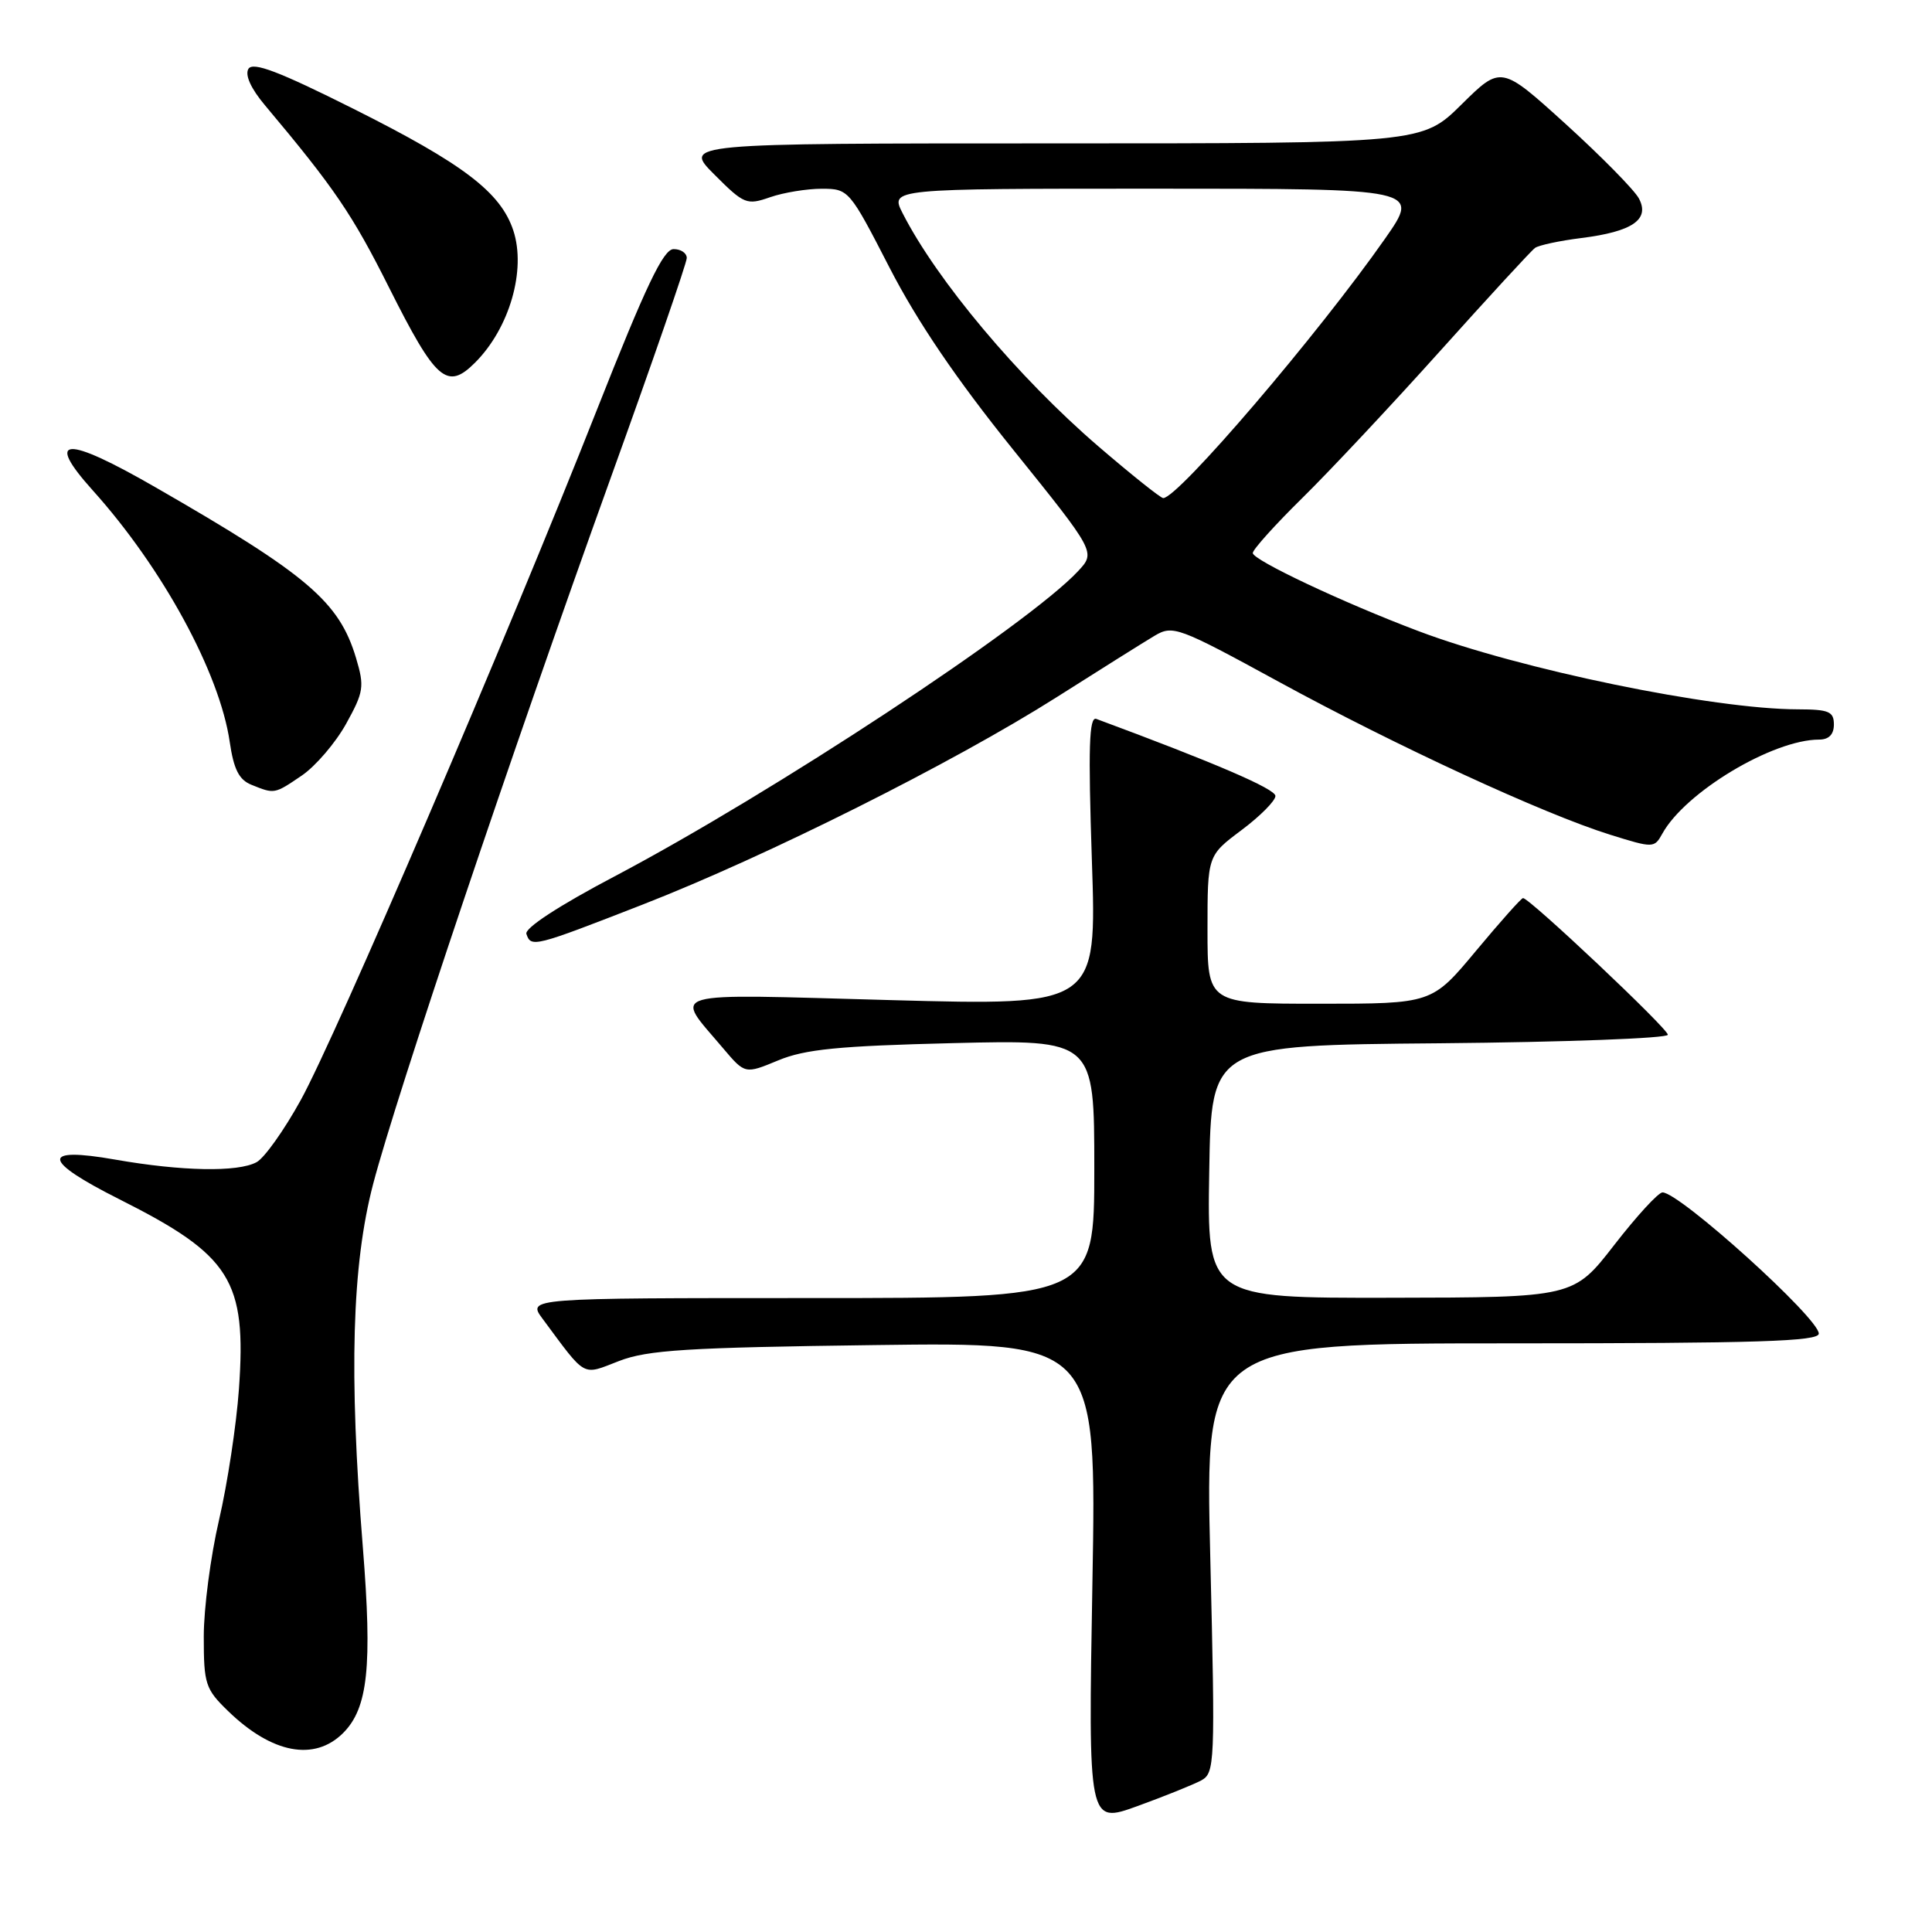 <?xml version="1.0" encoding="UTF-8" standalone="no"?>
<!DOCTYPE svg PUBLIC "-//W3C//DTD SVG 1.1//EN" "http://www.w3.org/Graphics/SVG/1.1/DTD/svg11.dtd" >
<svg xmlns="http://www.w3.org/2000/svg" xmlns:xlink="http://www.w3.org/1999/xlink" version="1.1" viewBox="0 0 256 256">
 <g >
 <path fill="currentColor"
d=" M 159.14 235.93 C 160.98 234.94 161.03 233.85 160.37 206.45 C 159.68 178.00 159.68 178.00 200.34 178.00 C 232.90 178.00 241.00 177.74 241.00 176.71 C 241.00 174.65 222.56 158.00 220.29 158.00 C 219.74 158.00 216.87 161.13 213.90 164.96 C 208.50 171.92 208.50 171.92 184.23 171.96 C 159.95 172.00 159.95 172.00 160.23 155.25 C 160.50 138.50 160.50 138.50 190.75 138.24 C 207.39 138.09 221.00 137.58 221.00 137.11 C 221.00 136.29 202.67 119.00 201.81 119.00 C 201.58 119.00 198.78 122.15 195.57 126.00 C 189.74 133.00 189.74 133.00 174.87 133.00 C 160.00 133.00 160.00 133.00 160.00 123.19 C 160.00 113.37 160.00 113.37 164.50 110.00 C 166.97 108.15 169.00 106.11 169.00 105.47 C 169.00 104.53 160.95 101.07 145.27 95.26 C 144.31 94.90 144.18 99.01 144.68 114.03 C 145.33 133.26 145.33 133.26 118.07 132.52 C 87.46 131.69 89.29 131.16 95.83 138.92 C 98.72 142.33 98.72 142.33 103.11 140.51 C 106.65 139.03 111.13 138.59 126.25 138.22 C 145.00 137.76 145.00 137.76 145.00 154.88 C 145.00 172.00 145.00 172.00 107.43 172.00 C 69.86 172.00 69.86 172.00 71.90 174.75 C 77.77 182.66 77.05 182.26 82.03 180.34 C 85.80 178.88 91.07 178.55 115.90 178.23 C 145.31 177.84 145.31 177.84 144.75 209.76 C 144.19 241.68 144.19 241.68 150.71 239.32 C 154.29 238.02 158.08 236.49 159.14 235.93 Z  M 45.47 229.63 C 48.76 226.33 49.34 220.83 48.08 205.04 C 46.22 181.93 46.63 167.62 49.45 156.86 C 52.56 145.03 67.73 99.94 80.88 63.44 C 86.45 48.00 91.00 34.84 91.00 34.19 C 91.00 33.53 90.21 33.00 89.25 33.01 C 87.90 33.01 85.57 37.91 79.11 54.26 C 67.12 84.64 44.55 137.23 39.86 145.75 C 37.66 149.74 35.02 153.46 33.99 154.00 C 31.50 155.34 24.08 155.20 15.25 153.65 C 5.35 151.91 5.55 153.75 15.84 158.92 C 30.61 166.35 32.68 169.64 31.66 184.06 C 31.32 188.84 30.13 196.65 29.02 201.42 C 27.91 206.18 27.00 213.12 27.00 216.84 C 27.00 223.16 27.21 223.81 30.25 226.75 C 36.05 232.36 41.67 233.42 45.47 229.63 Z  M 85.08 119.89 C 101.56 113.47 126.31 101.07 140.00 92.39 C 145.78 88.72 151.63 85.05 153.01 84.23 C 155.41 82.81 156.13 83.07 169.41 90.32 C 184.98 98.82 204.53 107.85 213.34 110.60 C 219.08 112.39 219.20 112.39 220.27 110.46 C 223.30 104.96 234.91 98.00 241.04 98.00 C 242.33 98.00 243.00 97.32 243.00 96.00 C 243.00 94.28 242.33 94.00 238.25 93.99 C 227.02 93.98 201.39 88.70 187.97 83.63 C 178.04 79.89 166.00 74.21 166.00 73.28 C 166.00 72.82 168.96 69.53 172.58 65.97 C 176.20 62.41 184.41 53.65 190.83 46.50 C 197.25 39.35 202.90 33.21 203.40 32.85 C 203.90 32.49 206.66 31.90 209.54 31.54 C 216.32 30.69 218.65 29.08 217.16 26.29 C 216.55 25.16 212.20 20.74 207.48 16.45 C 198.90 8.67 198.90 8.67 193.67 13.83 C 188.44 19.00 188.44 19.00 139.48 19.00 C 90.53 19.00 90.53 19.00 94.66 23.13 C 98.59 27.07 98.95 27.21 102.05 26.13 C 103.84 25.51 106.92 25.01 108.90 25.01 C 112.46 25.02 112.56 25.15 117.88 35.49 C 121.57 42.65 126.73 50.25 134.23 59.56 C 145.19 73.17 145.19 73.17 142.85 75.68 C 136.22 82.79 102.38 105.08 81.42 116.13 C 74.05 120.01 69.49 122.99 69.75 123.75 C 70.36 125.58 70.76 125.47 85.08 119.89 Z  M 40.01 102.75 C 41.82 101.51 44.46 98.43 45.86 95.91 C 48.20 91.68 48.31 90.98 47.18 87.20 C 44.94 79.72 40.77 76.17 20.62 64.58 C 8.63 57.67 5.85 57.82 12.31 65.00 C 21.55 75.28 29.11 89.17 30.44 98.31 C 30.97 101.94 31.67 103.33 33.32 103.99 C 36.39 105.23 36.35 105.24 40.01 102.75 Z  M 62.95 48.05 C 67.51 43.49 69.74 35.79 68.02 30.55 C 66.34 25.47 61.41 21.72 46.80 14.40 C 36.96 9.47 33.52 8.16 32.92 9.12 C 32.43 9.93 33.24 11.73 35.11 13.95 C 44.32 24.92 46.69 28.40 51.56 38.12 C 57.76 50.47 59.24 51.76 62.95 48.05 Z  M 145.50 59.11 C 134.93 50.01 124.13 37.14 119.60 28.25 C 117.95 25.00 117.95 25.00 153.05 25.00 C 188.15 25.00 188.15 25.00 183.55 31.59 C 174.67 44.29 156.10 66.01 154.13 66.00 C 153.78 65.99 149.90 62.89 145.50 59.11 Z "/>
</g>
</svg>